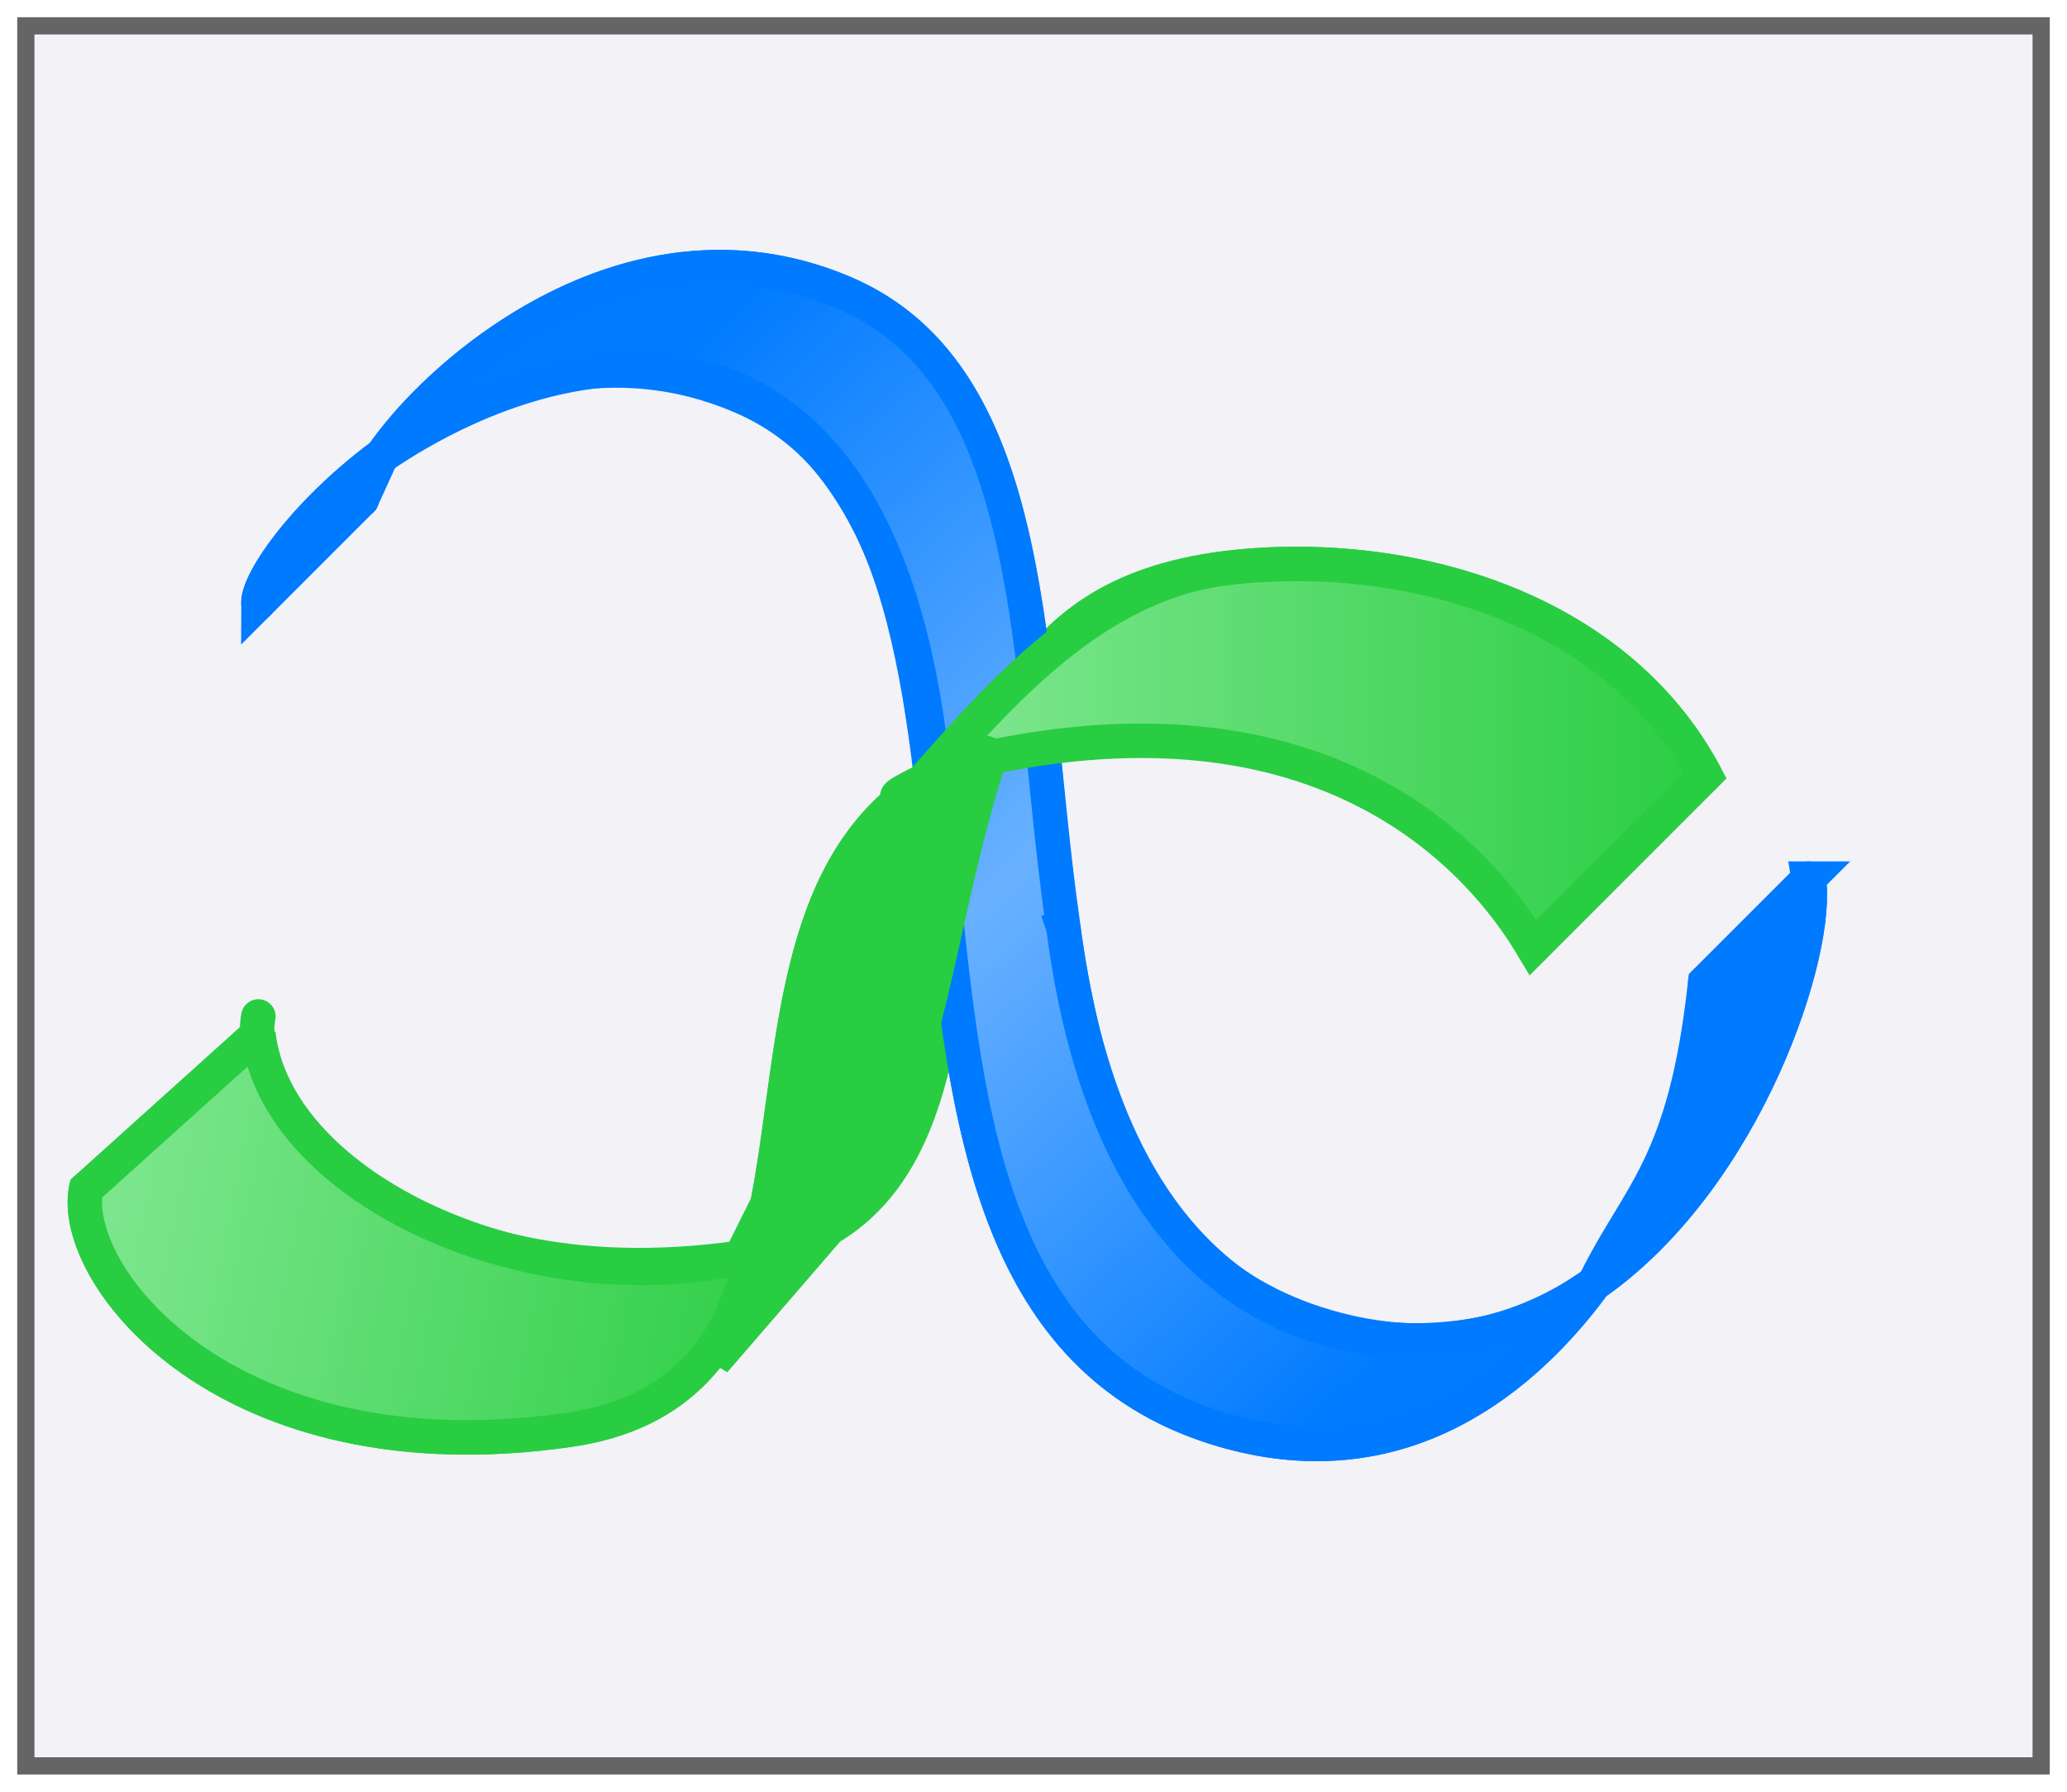 <svg height="52" viewBox="0 0 60 52" width="60" xmlns="http://www.w3.org/2000/svg" xmlns:xlink="http://www.w3.org/1999/xlink"><linearGradient id="a"><stop offset="0" stop-color="#81e791"/><stop offset="1" stop-color="#28cd41"/></linearGradient><linearGradient id="b" gradientUnits="userSpaceOnUse" x1="1.961" x2="24" xlink:href="#a" y1="35.597" y2="40"/><linearGradient id="c" gradientUnits="userSpaceOnUse" x1="27.102" x2="50.116" xlink:href="#a" y1="22.087" y2="22.087"/><linearGradient id="d" gradientUnits="userSpaceOnUse" x1="20" x2="44" y1="10" y2="36"><stop offset="0" stop-color="#017bff"/><stop offset=".5" stop-color="#69b1ff"/><stop offset="1" stop-color="#017bff"/></linearGradient><filter id="e" color-interpolation-filters="sRGB" height="1.052" width="1.045" x="-.022" y="-.026"><feGaussianBlur stdDeviation=".555"/></filter><path d="m.5.5h59v51h-59z" fill="#656565" filter="url(#e)"/><path d="m1 1h58v50h-58z" fill="#f2f2f7"/><g stroke-linecap="round"><g fill="none"><path d="m7.5 17.5c0-1.5 6.639-9.134 14-6 9.912 4.22 1.328 26.292 14 30 4.81 1.408 8.417-1.043 10.769-4.236 2.389-3.243 3.483-7.252 3.231-8.764" stroke="#007aff"/><path d="m7.5 29.5c-.5 2.5 4.064 8.419 14 7 10.5-1.5 1.643-18.435 14-20 5.085-.644 11.328.994 14 6" stroke="#28cd41"/><path d="m2.5 34.5c-.5 2.5 4.064 8.419 14 7 10.5-1.5 1.643-18.435 14-20 5.085-.644 11.328.994 14 6" stroke="#28cd41"/><path d="m10.5 14.5c0-1.5 6.639-9.134 14-6 9.912 4.22 1.328 26.292 14 30 3.105.909 5.709.21 7.797-1.259 4.432-3.117 6.543-9.702 6.203-11.741" stroke="#007aff"/></g><g stroke="#007aff"><path d="m21.148 7.756c-4.682-.134-8.625 3.38-10.062 5.477-.079.059-.167.113-.244.172 5.312-3.762 15.529-6.13 16.385 10.855l.016.238c.737 7.194 1.208 14.939 8.258 17.002 4.775 1.397 8.364-1.007 10.717-4.166l-.012-.008c-1.185 1.573-13.293 5.417-15.334-10.385-.064-.214-.105-.309-.166-.508.046.105.091.209.137.312-1.054-7.383-.603-15.803-6.342-18.246-1.142-.486-2.266-.713-3.352-.744zm9.693 18.99c.008.068.021.128.029.195.002.006.002.008.004.014-.01-.07-.023-.139-.033-.209zm15.363 10.58c.016-.021.051-.045.062-.064-.026.018-.055.033-.082.051zm-18.963-12.828c-.004-.082-.012-.157-.016-.238-.015.075.011.169.016.238z" fill="url(#d)"/><g fill="#007aff"><path d="m52.5 25.5-3 3c-.577 5.327-1.908 6.109-3.17 8.648l-.061.115c.015-.02.026-.042.041-.062l-.014.039c4.432-3.117 6.543-9.701 6.203-11.74z"/><path d="m11.064 13.26c-.099.146-.155.262-.229.393l.141-.352c-2.14 1.616-3.477 3.526-3.477 4.199l3-3z"/></g></g><g stroke="#28cd41"><path d="m7.5 30-5 4.5c-.5 2.5 4.064 8.419 14 7 3.313-.473 4.698-2.482 5.432-5.061l-.02-.01c.022-.004.046-.007.068-.012l-.117-.012c-6.363 1.594-13.863-1.906-14.363-6.406z" fill="url(#b)"/><path d="m28.543 21.926c-5.681 1.847-5.305 8.055-6.266 13.012l-.777 1.562c.149-.021.292-.047.434-.074-.003.01-.005.021-.008.031l.016-.033-1.209 3.076 3.173-3.674c3.139-3.634 3.164-8.857 4.839-13.879z" fill="#28cd41"/><path d="m37.451 16.367c-.663.007-1.316.05-1.951.133-3.978.519-6.824 4.072-9 6.5-1.468.5 1-.729 2.186-1.119l.076.027c-.008.025-.019.048-.027.072 10.581-2.203 14.731 3.778 15.766 5.52l5-5c-2.338-4.38-7.411-6.182-12.049-6.133z" fill="url(#c)"/></g></g></svg>